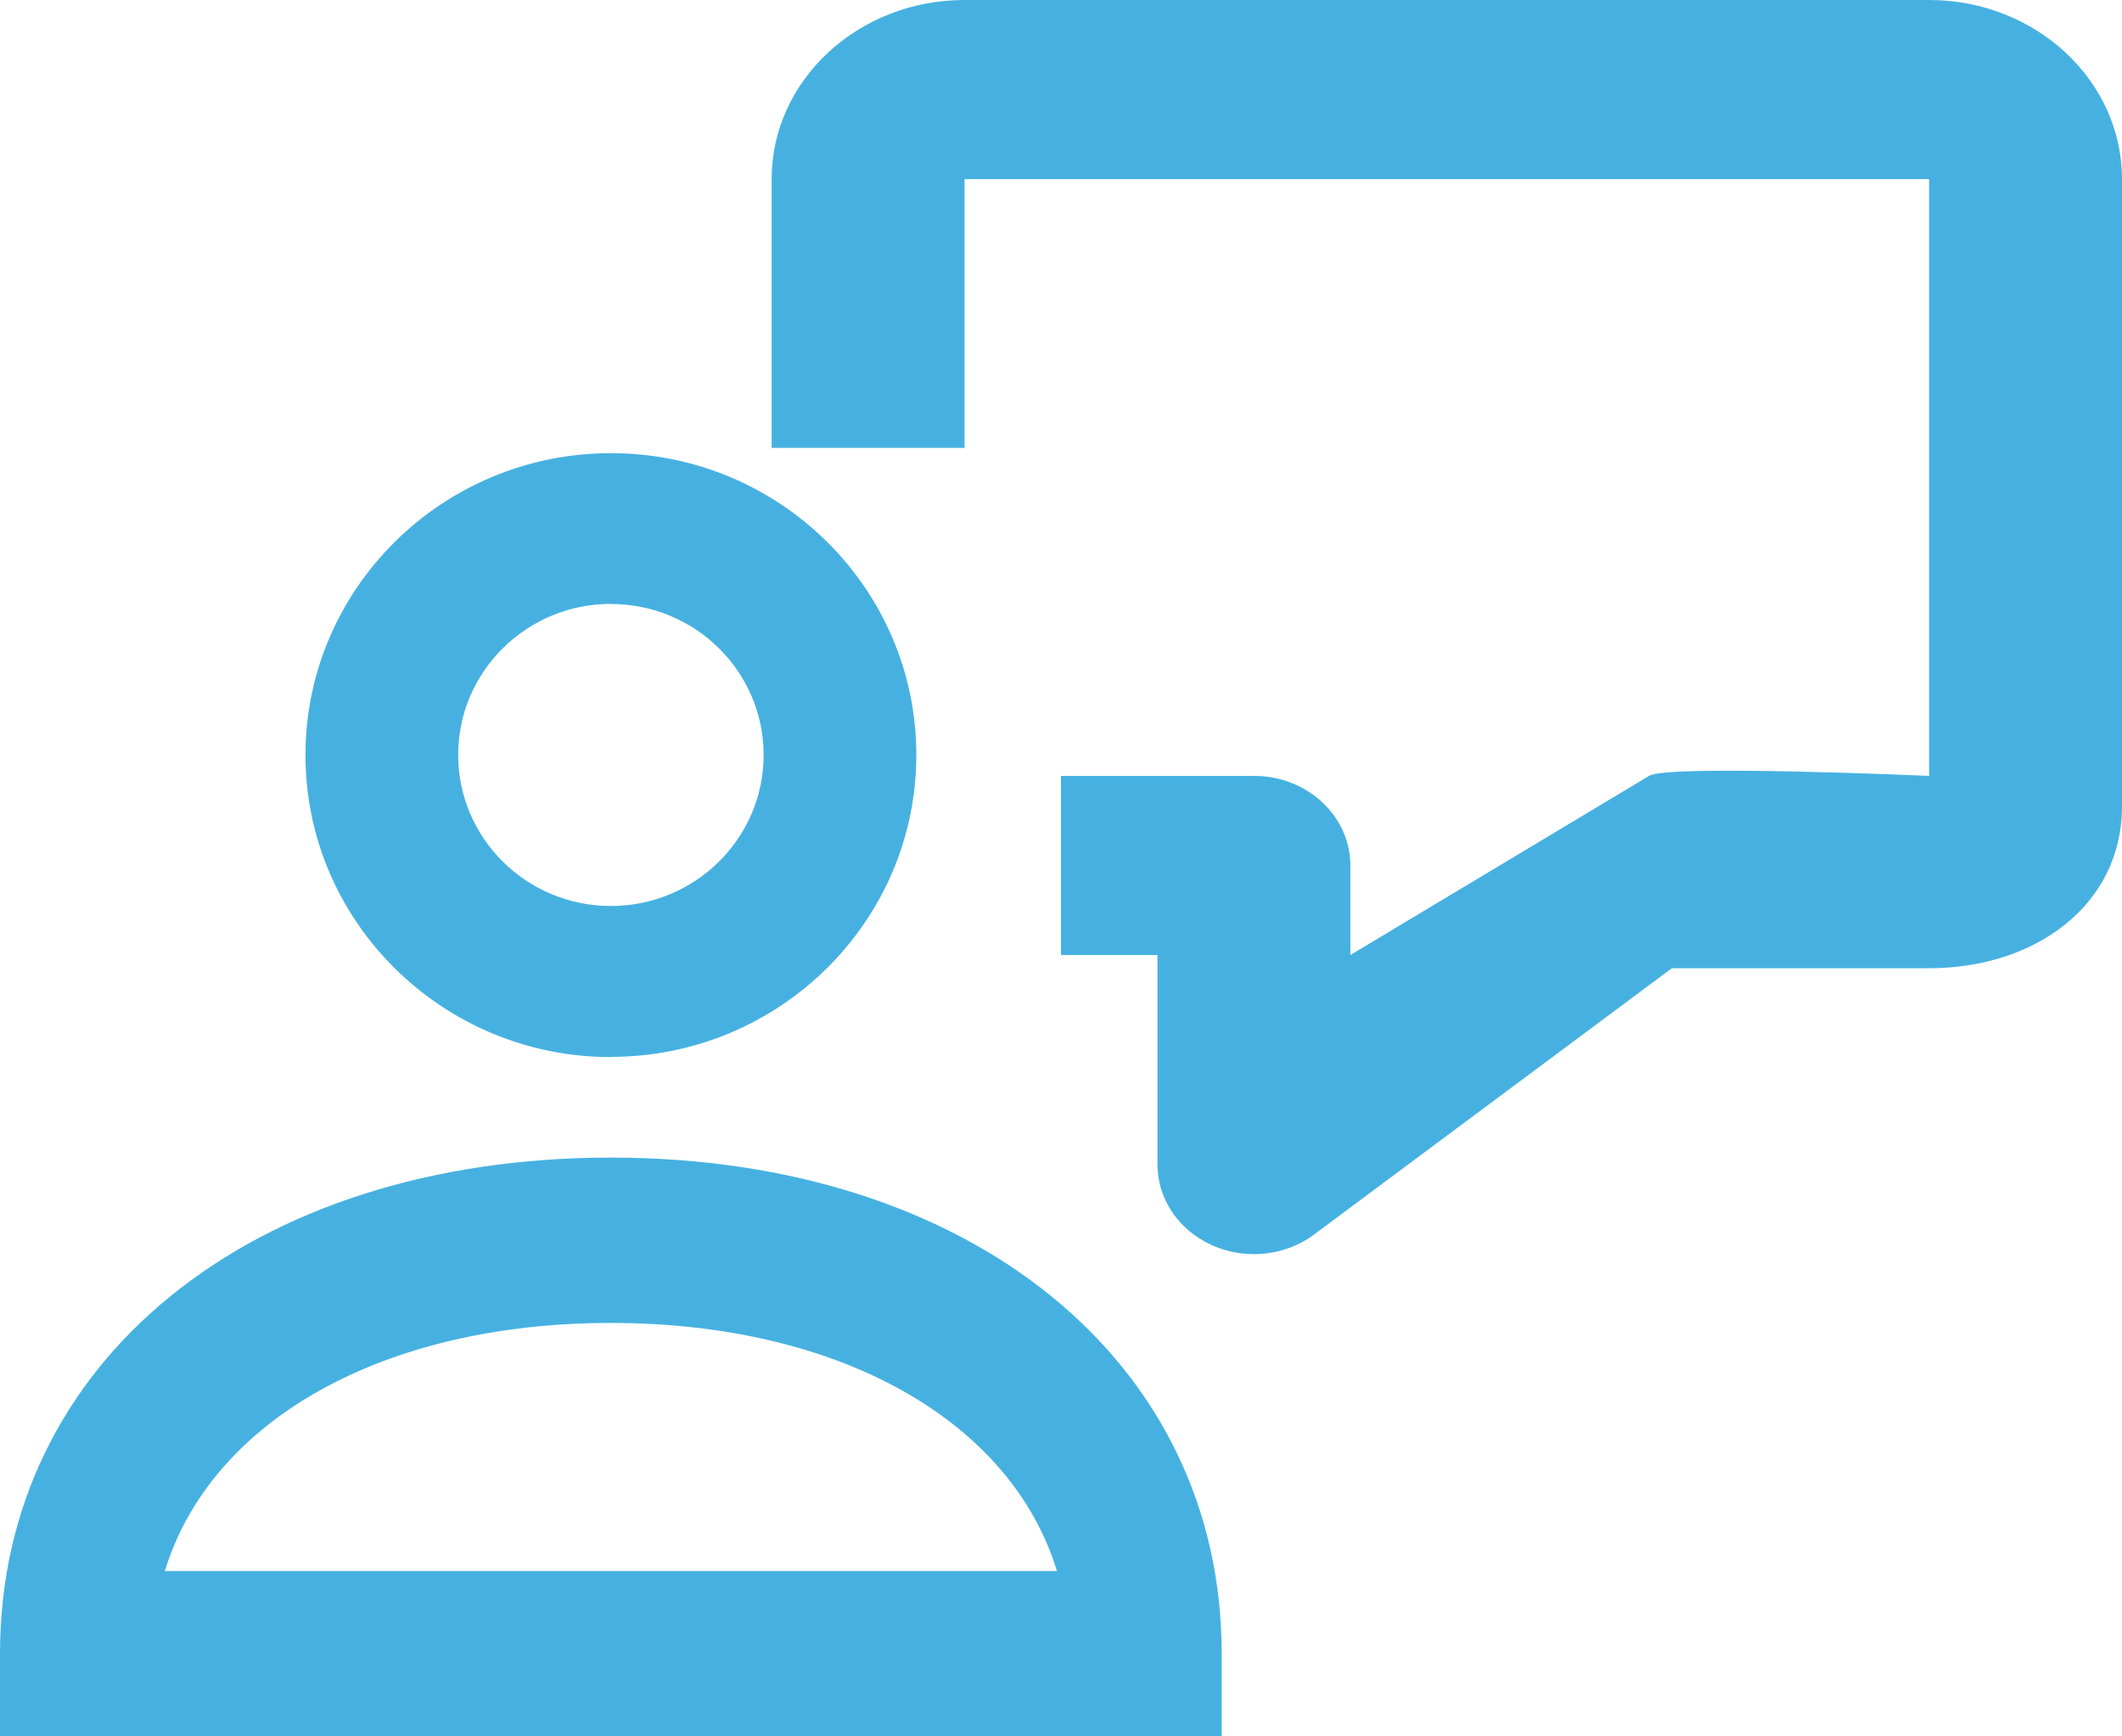 <svg viewBox="0 0 22 18" xmlns="http://www.w3.org/2000/svg">
    <g fill="#46B1E1" fill-rule="evenodd">
        <path d="M6.333 6.26c-.873 0-1.583.702-1.583 1.566 0 .864.71 1.566 1.583 1.566.874 0 1.584-.702 1.584-1.566 0-.864-.71-1.565-1.584-1.565m0 4.697c-1.746 0-3.166-1.404-3.166-3.13 0-1.727 1.42-3.13 3.166-3.13C8.08 4.696 9.5 6.1 9.5 7.826c0 1.726-1.42 3.13-3.167 3.13">
</path>
        <path d="M12.553 12.902c-.34-.156-.553-.48-.553-.83V9.9h-1V8.043h2c.552 0 1 .416 1 .93V9.9l3.097-1.857c.173-.12 2.903 0 2.903 0V1.857H10v2.786H8V1.857C8 .832 8.897 0 10 0h10c1.103 0 2 .832 2 1.857v6.5c0 1.024-.897 1.68-2 1.68h-2.667L13.6 12.815c-.177.123-.388.186-.6.186-.152 0-.306-.033-.447-.098zM1.71 16.286h9.248c-.473-1.55-2.244-2.572-4.625-2.572-2.38 0-4.15 1.022-4.624 2.572zM12.665 18H0v-.857C0 14.115 2.604 12 6.333 12c3.73 0 6.333 2.115 6.333 5.143V18z">
</path>
    </g>
</svg>
